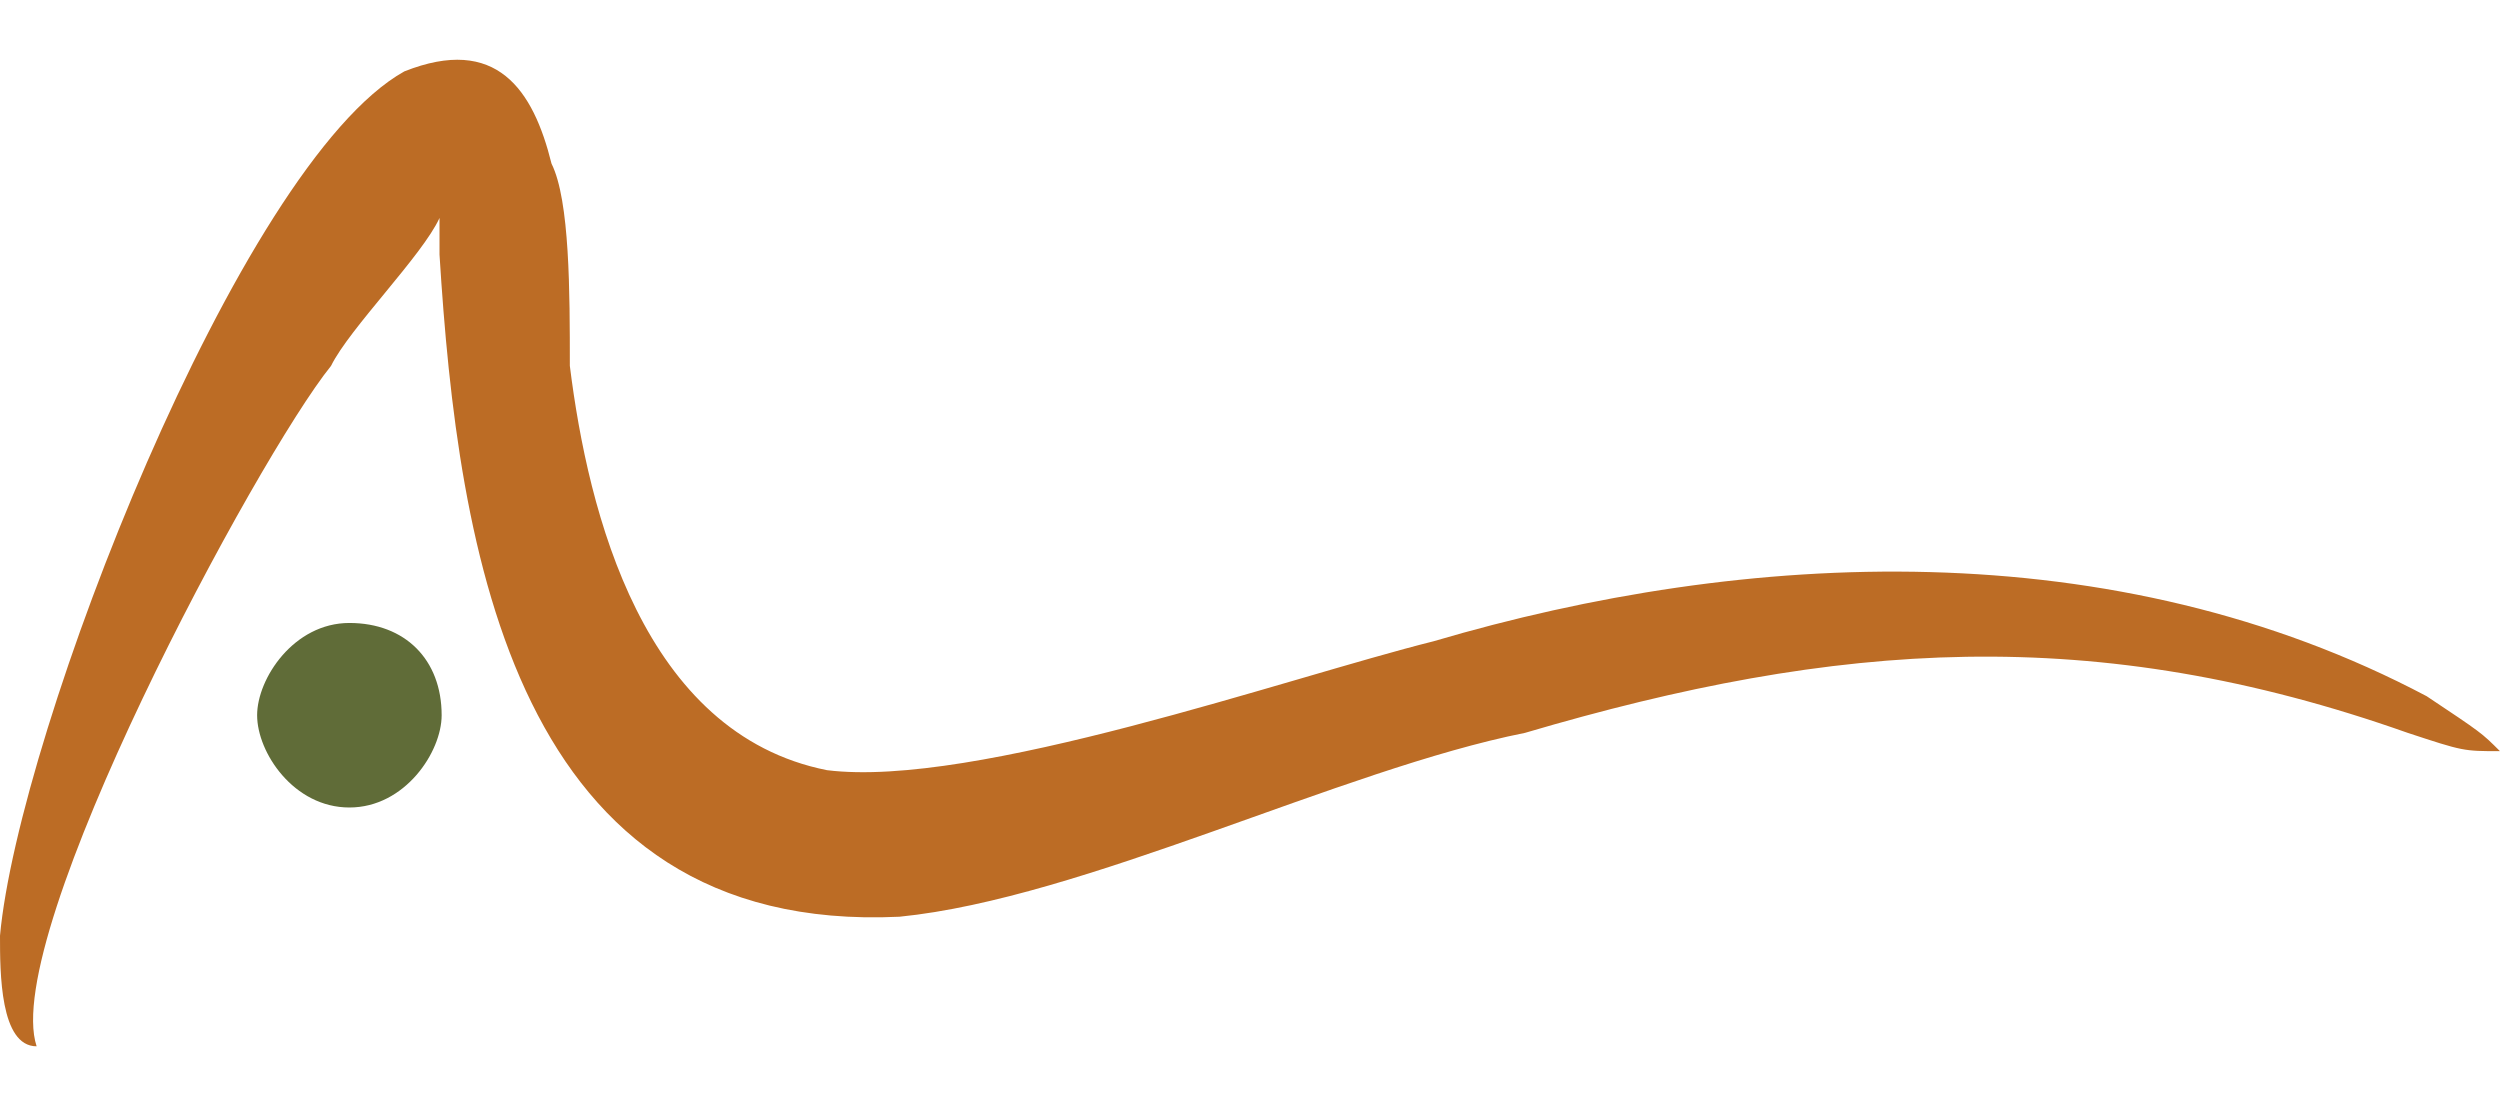 <?xml version="1.0" encoding="utf-8"?>
<!-- Generator: Adobe Illustrator 27.5.0, SVG Export Plug-In . SVG Version: 6.00 Build 0)  -->
<svg version="1.1" id="Layer_1" xmlns="http://www.w3.org/2000/svg" xmlns:xlink="http://www.w3.org/1999/xlink" x="0px" y="0px"
	 viewBox="0 0 5392.3 2385.6" style="enable-background:new 0 0 5392.3 2385.6;" xml:space="preserve">
<style type="text/css">
	.st0{fill-rule:evenodd;clip-rule:evenodd;fill:#606C38;}
	.st1{fill-rule:evenodd;clip-rule:evenodd;fill:#BC6C25;}
</style>
<g>
	<g>
		<path class="st0" d="M952.6,1542.7c0,79-79,199-199,199s-199-118.5-199-199c0-79,79-199,199-199S952.6,1422.7,952.6,1542.7z"/>
		<path class="st1" d="M79,2256.8c-79,0-79-159.5-79-238.5C39.5,1582.2,515.1,353.1,872.1,154c199-79,278,39.5,317.5,199
			c39.5,79,39.5,278,39.5,436.1c39.5,317.5,158,793.1,554.6,872.1c317.5,39.5,992.2-199,1308.2-278
			c674.6-199,1467.7-238.5,2142.3,118.5c118.5,79,118.5,79,158,118.5c-79,0-79,0-199-39.5c-674.6-238.5-1229.2-199-1903.8,0
			c-396.6,79-952.6,357.1-1349.2,396.6c-832.6,39.5-952.6-793.1-992.2-1428.2c0-39.5,0-39.5,0-79c-36.5,80.5-194.5,238.5-234,319.1
			C554.6,986.6,0,2018.3,79,2256.8L79,2256.8L79,2256.8z M1031.7,432.1L1031.7,432.1L1031.7,432.1L1031.7,432.1z"/>
	</g>
</g>
</svg>
